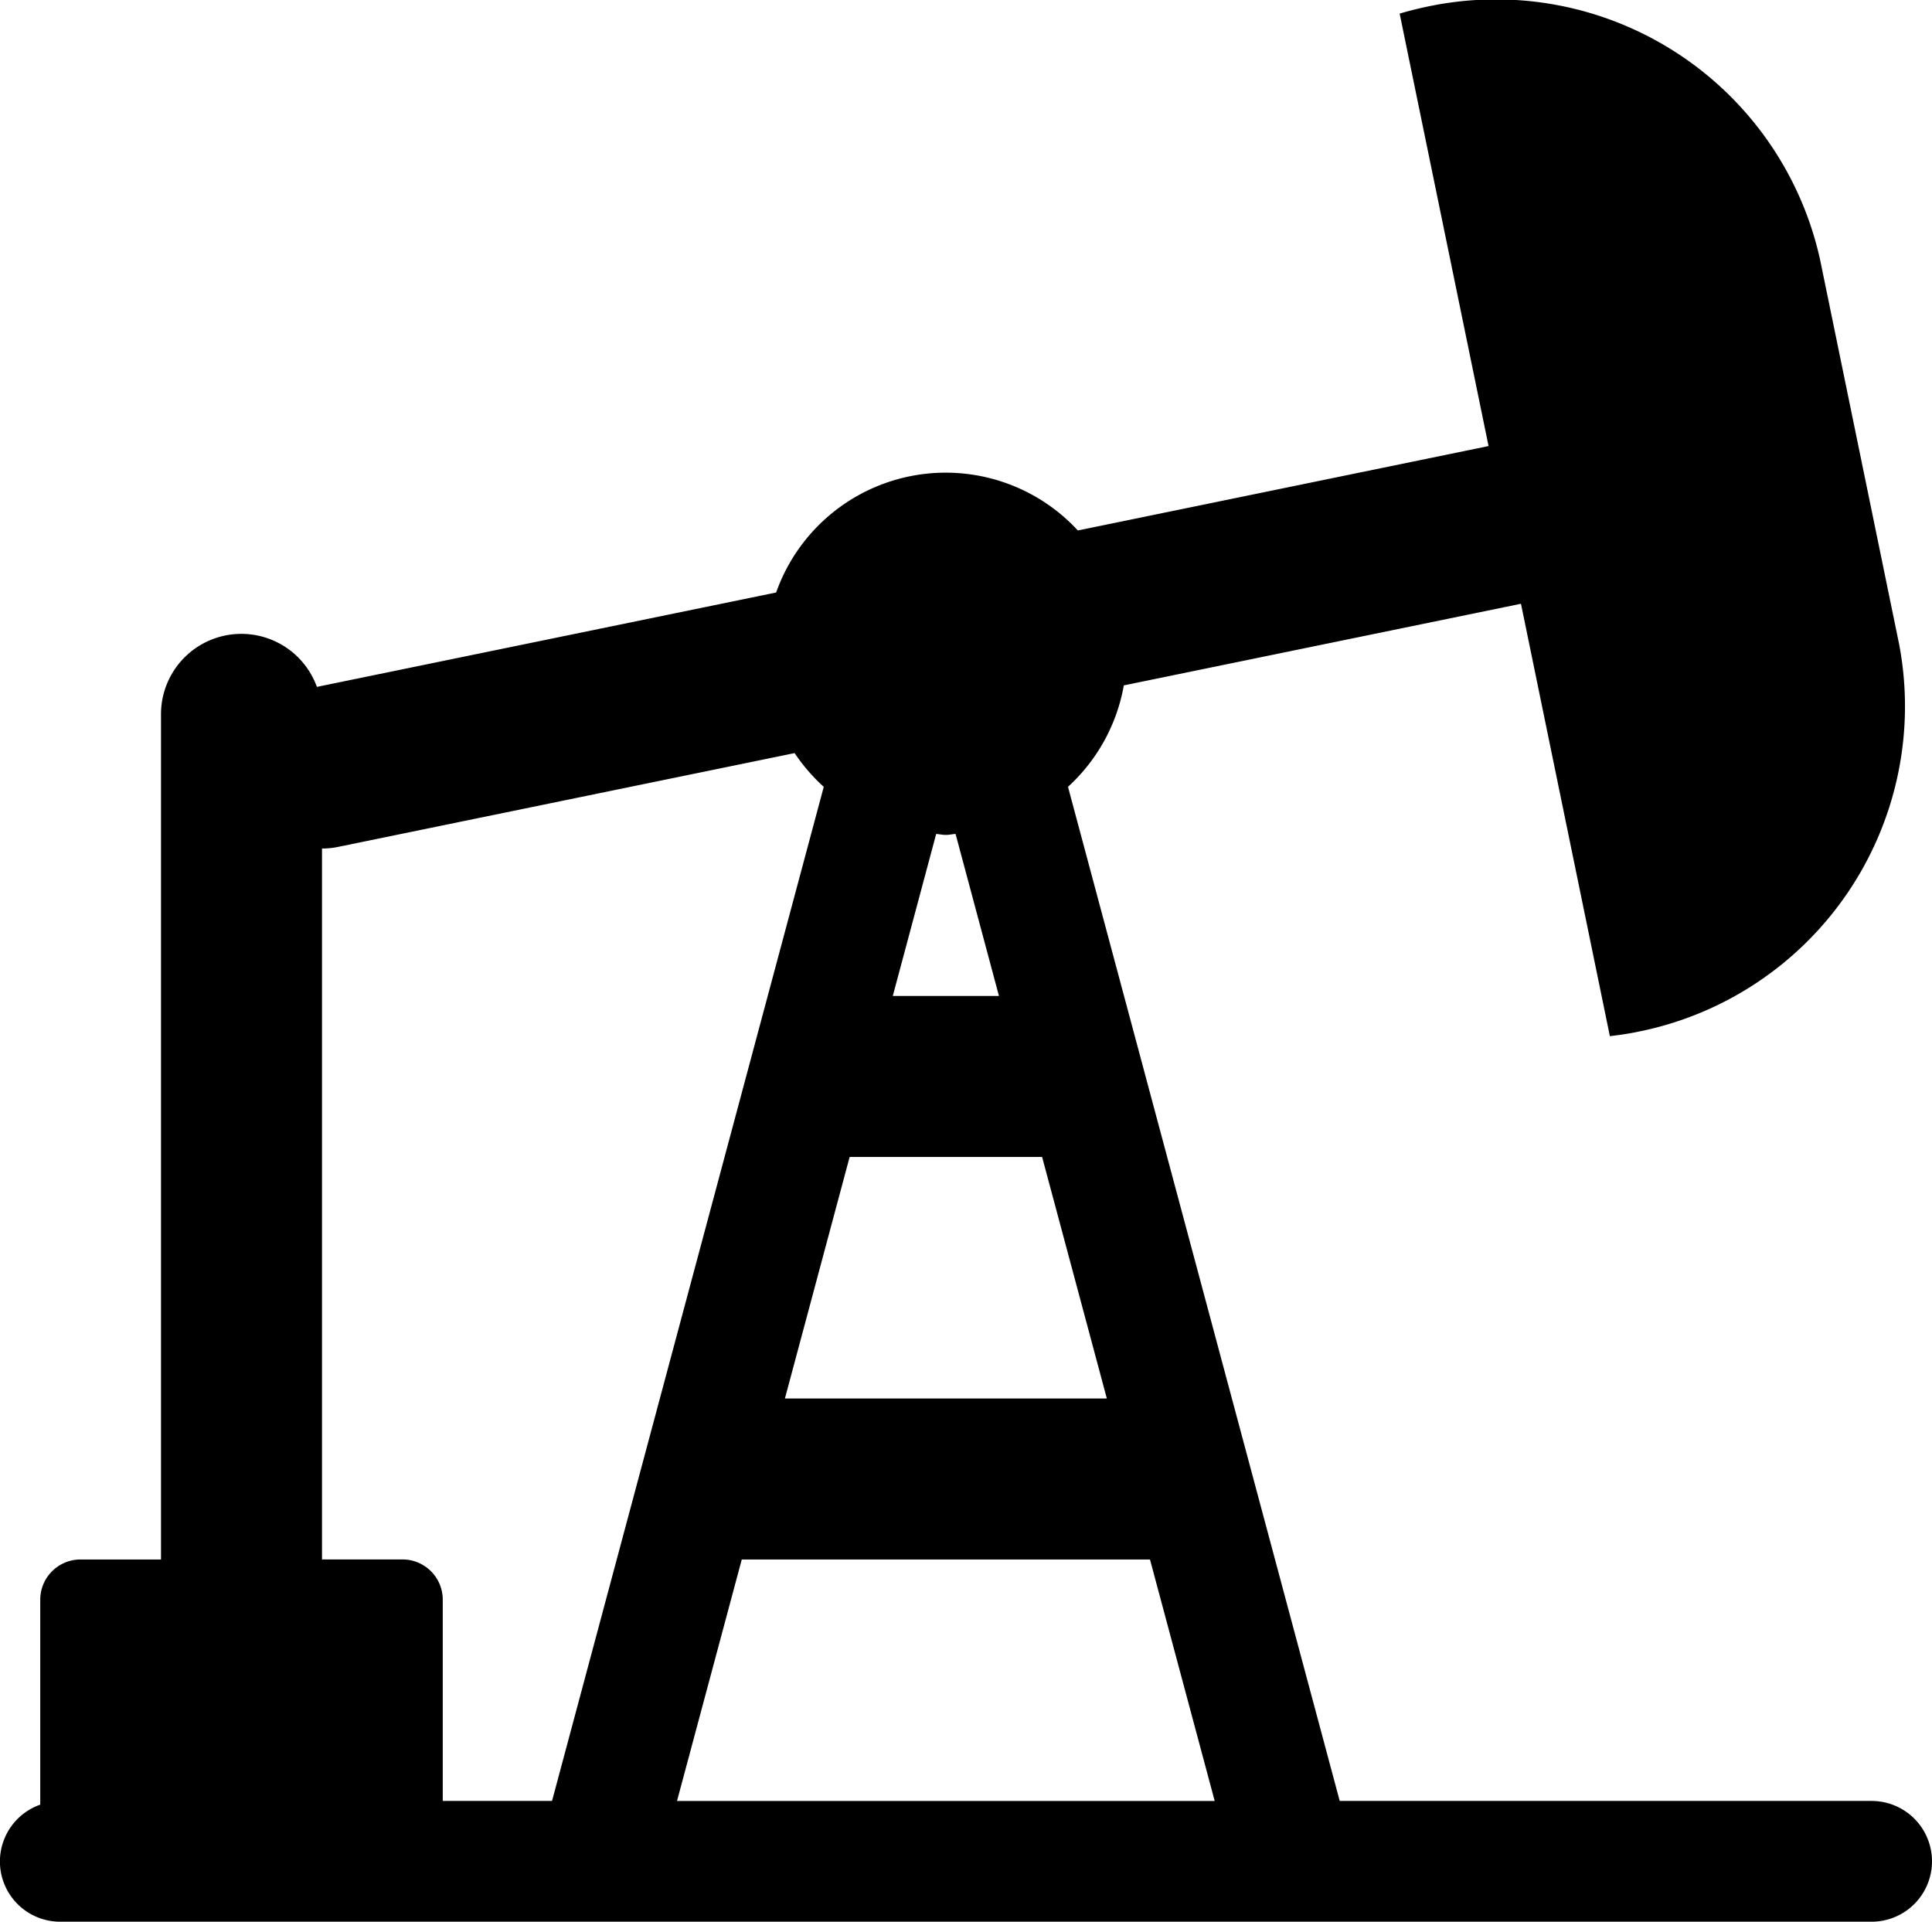 <?xml version="1.0" encoding="UTF-8"?>
<svg xmlns="http://www.w3.org/2000/svg" id="icon-oil-facility" viewBox="0 0 48 47.743"><path  d="M46.5 44.743H33.285l-6.751-25.195a4.47 4.47 0 0 0 1.387-2.52L37.788 15l2.209 10.743c.211-.027.423-.054.636-.098a8.244 8.244 0 0 0 6.55-9.641l-1.963-9.55A8.244 8.244 0 0 0 35.398.178a8.59 8.59 0 0 0-.624.16l2.209 10.744-10.204 2.097a4.47 4.47 0 0 0-7.496 1.541l-11.41 2.345A1.996 1.996 0 0 0 4 17.744v21H2a1 1 0 0 0-1 1v5.091a1.496 1.496 0 0 0 .5 2.908h45a1.5 1.5 0 0 0 0-3zM21.109 28.744h4.782l1.608 6h-7.998zm-2.68 10h10.142l1.608 6H16.82zm6.39-14h-2.638l1.078-4.025c.081.005.158.024.241.024s.16-.02.241-.024zM8 21.081a1.971 1.971 0 0 0 .402-.041l11.34-2.33a4.499 4.499 0 0 0 .724.838l-6.751 25.195H11v-5a1 1 0 0 0-1-1H8z" /></svg>

